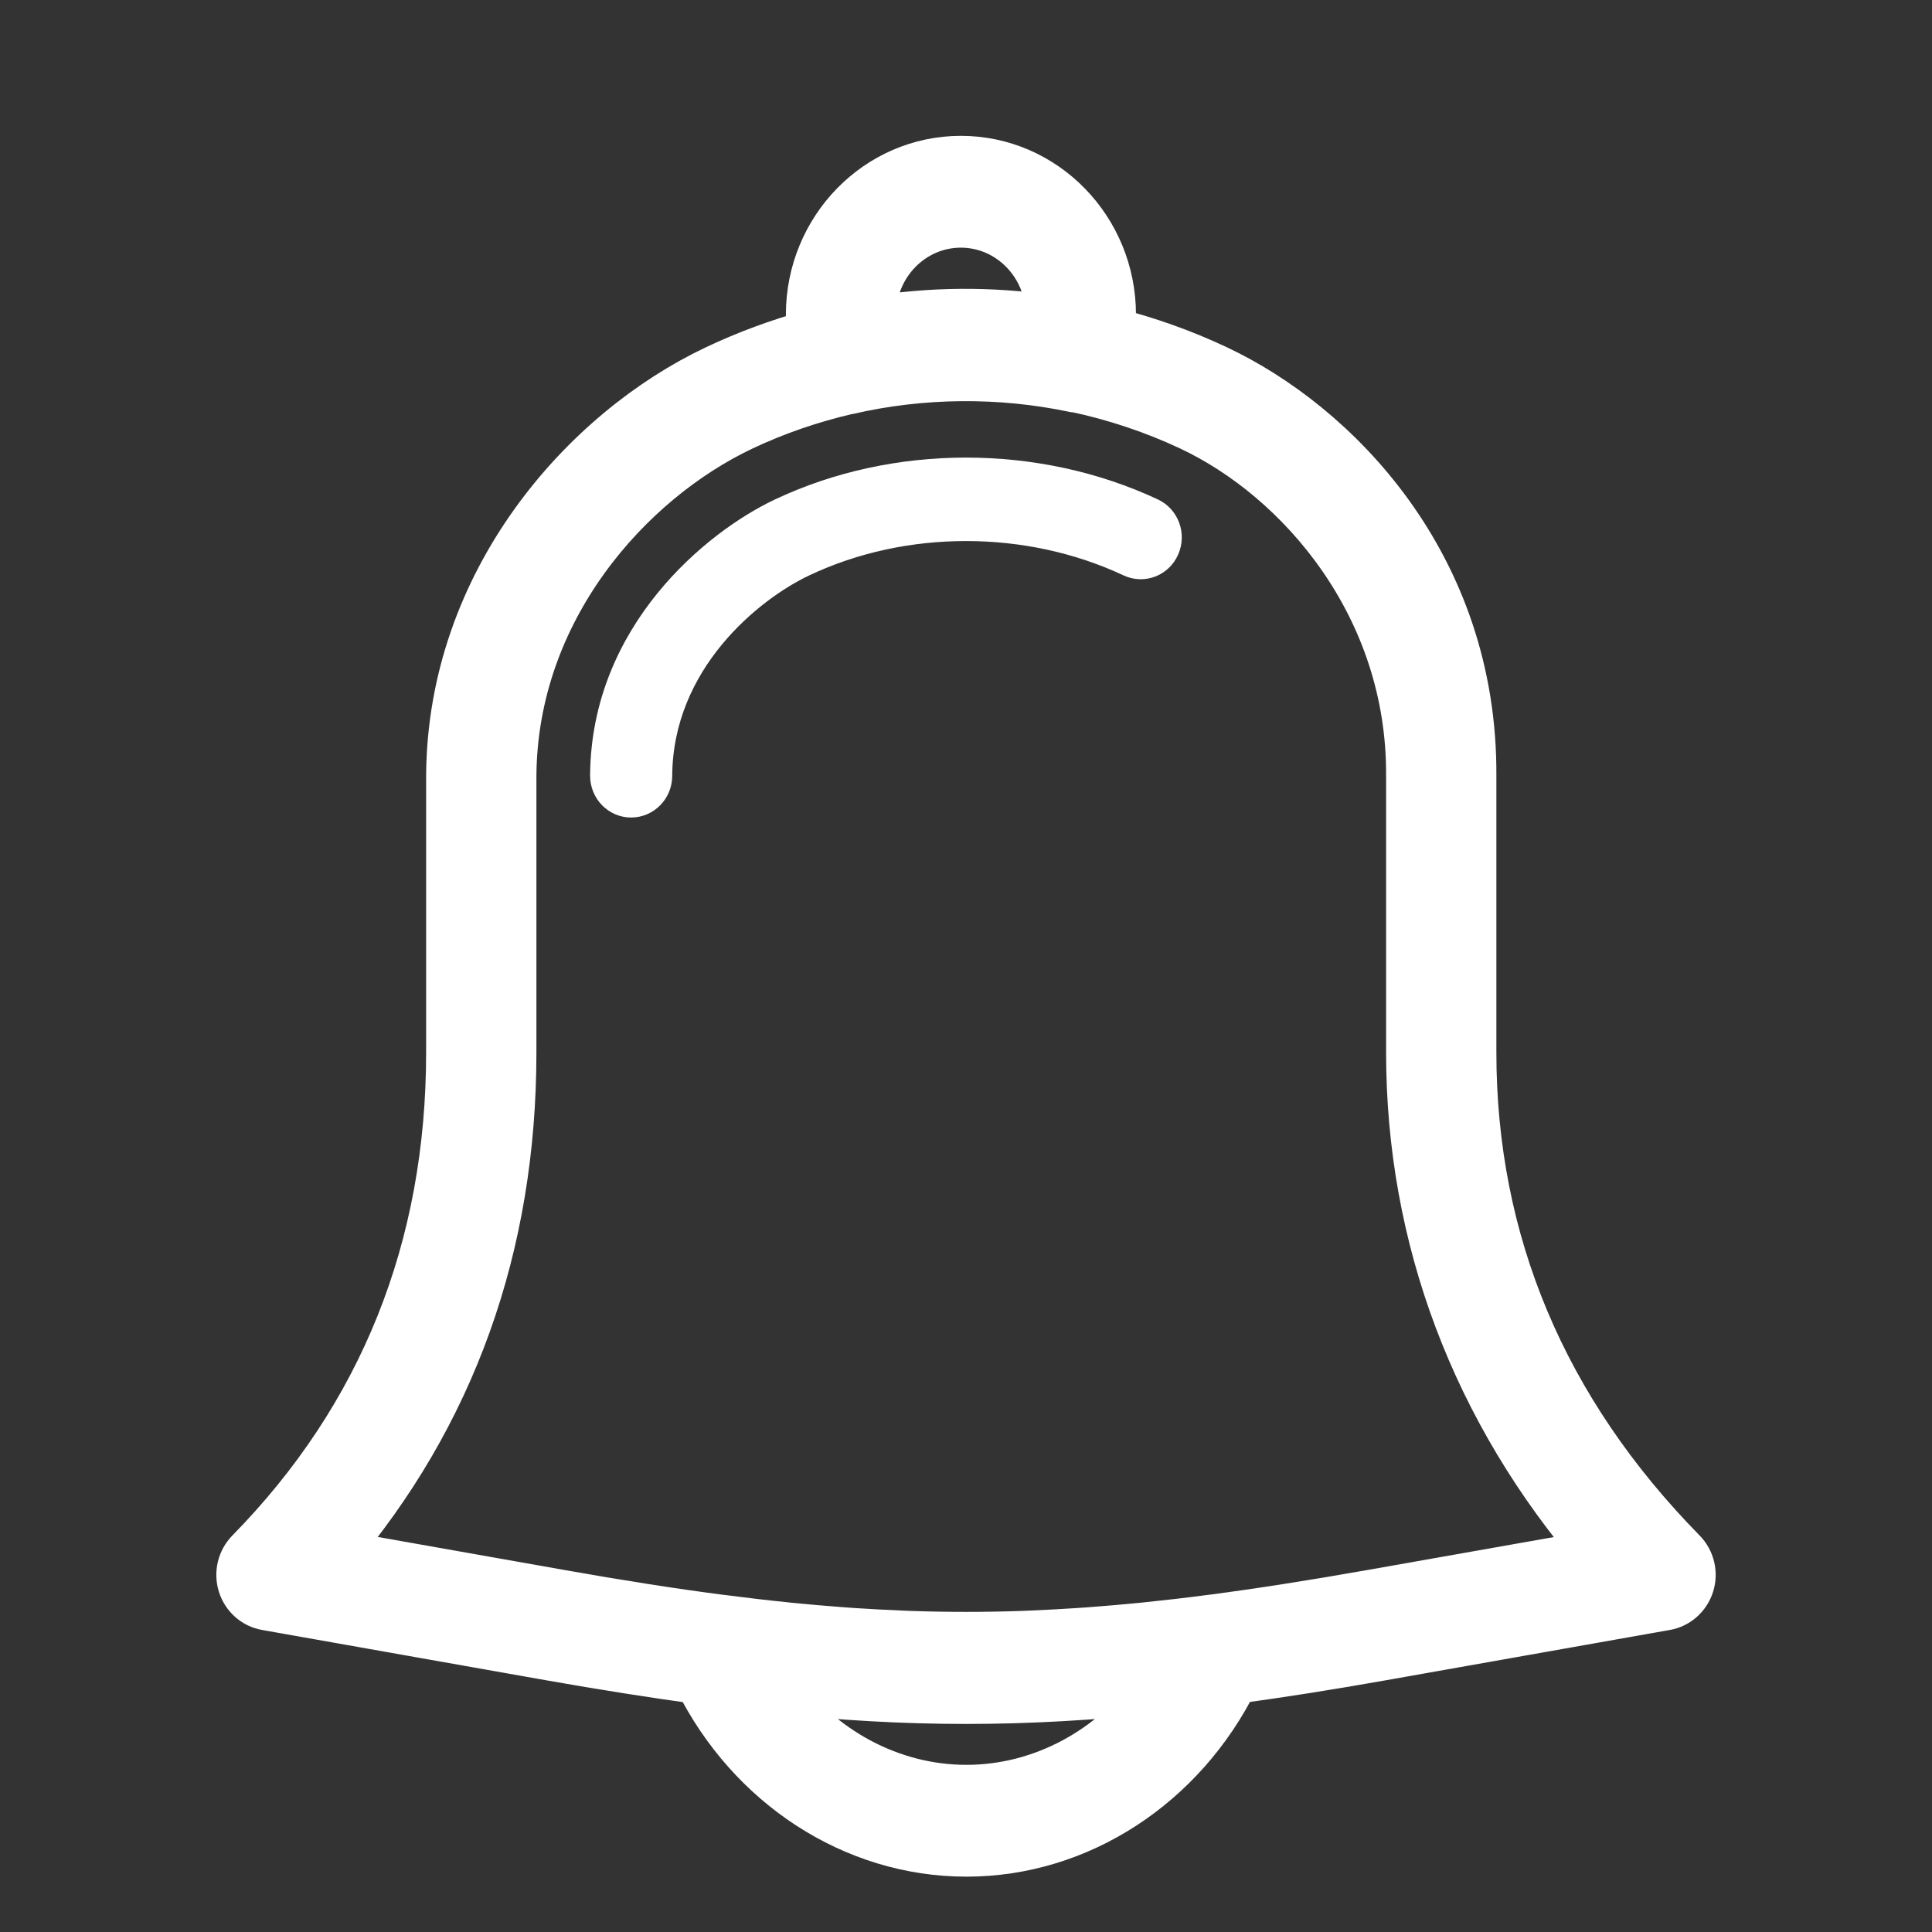 <svg width="24" height="24" viewBox="0 0 24 24" fill="none"
  xmlns="http://www.w3.org/2000/svg">
  <rect x="0" y="0" width="24" height="24" fill="#333333" stroke="none"/>
  <path d="M20.89 19.293C19.155 17.525 18.276 15.432 18.276 13.073V9.639C18.292 7.021 16.575 5.284 15.1 4.593C14.677 4.394 14.241 4.242 13.799 4.128V3.909C13.799 2.856 12.963 2 11.937 2C10.91 2 10.075 2.856 10.075 3.909V4.161C9.676 4.272 9.284 4.416 8.904 4.596C7.273 5.366 5.621 7.224 5.606 9.636V13.073C5.606 15.512 4.766 17.605 3.11 19.293C3.011 19.394 2.975 19.542 3.017 19.679C3.059 19.815 3.172 19.916 3.309 19.94L6.843 20.566C7.501 20.682 8.108 20.778 8.684 20.857C9.334 22.162 10.611 23 12.005 23C13.399 23 14.675 22.162 15.325 20.855C15.899 20.777 16.503 20.682 17.157 20.566L20.691 19.94C20.828 19.916 20.941 19.814 20.983 19.678C21.025 19.542 20.989 19.394 20.89 19.293ZM10.819 3.909C10.819 3.278 11.32 2.764 11.936 2.764C12.552 2.764 13.053 3.278 13.053 3.909V3.979C12.311 3.869 11.559 3.874 10.819 3.997V3.909ZM12.005 22.236C11.062 22.236 10.181 21.756 9.615 20.971C10.447 21.058 11.224 21.103 12 21.103C12.78 21.103 13.559 21.058 14.395 20.97C13.829 21.756 12.947 22.236 12.005 22.236ZM17.03 19.813C16.316 19.939 15.661 20.042 15.042 20.123C15.041 20.123 15.041 20.123 15.04 20.123C14.767 20.159 14.502 20.189 14.243 20.216C14.24 20.216 14.237 20.216 14.235 20.217C13.997 20.241 13.765 20.261 13.536 20.278C13.492 20.282 13.449 20.284 13.406 20.287C13.207 20.3 13.01 20.311 12.815 20.319C12.775 20.32 12.734 20.323 12.694 20.324C12.231 20.34 11.774 20.34 11.311 20.324C11.27 20.323 11.229 20.321 11.188 20.319C10.995 20.311 10.8 20.301 10.604 20.288C10.558 20.285 10.512 20.282 10.465 20.278C10.242 20.262 10.016 20.242 9.785 20.219C9.776 20.218 9.769 20.217 9.761 20.216C9.503 20.19 9.24 20.159 8.969 20.124C8.968 20.124 8.967 20.124 8.966 20.124C8.345 20.044 7.688 19.94 6.97 19.813L4.117 19.308C5.6 17.569 6.351 15.475 6.351 13.073V9.639C6.364 7.563 7.799 5.959 9.215 5.289C9.636 5.09 10.073 4.942 10.517 4.838C10.521 4.837 10.525 4.837 10.528 4.837C11.446 4.625 12.423 4.615 13.351 4.811C13.356 4.812 13.361 4.809 13.366 4.81C13.851 4.914 14.329 5.071 14.79 5.287C16.163 5.931 17.544 7.525 17.531 9.637V13.073C17.531 15.377 18.34 17.519 19.881 19.309L17.03 19.813Z" fill="#FFFFFF" stroke="#FFFFFF" stroke-width="0.625"/>
  <path d="M14.326 6.329C12.883 5.653 11.116 5.652 9.683 6.33C8.866 6.716 7.479 7.847 7.468 9.634C7.467 9.845 7.632 10.017 7.838 10.018C7.839 10.018 7.84 10.018 7.84 10.018C8.045 10.018 8.212 9.849 8.213 9.639C8.221 8.235 9.337 7.334 9.995 7.023C11.235 6.436 12.767 6.438 14.015 7.023C14.203 7.111 14.424 7.027 14.509 6.835C14.595 6.643 14.513 6.417 14.326 6.329Z" fill="#FFFFFF" stroke="#FFFFFF" stroke-width="0.275"/>
</svg>
